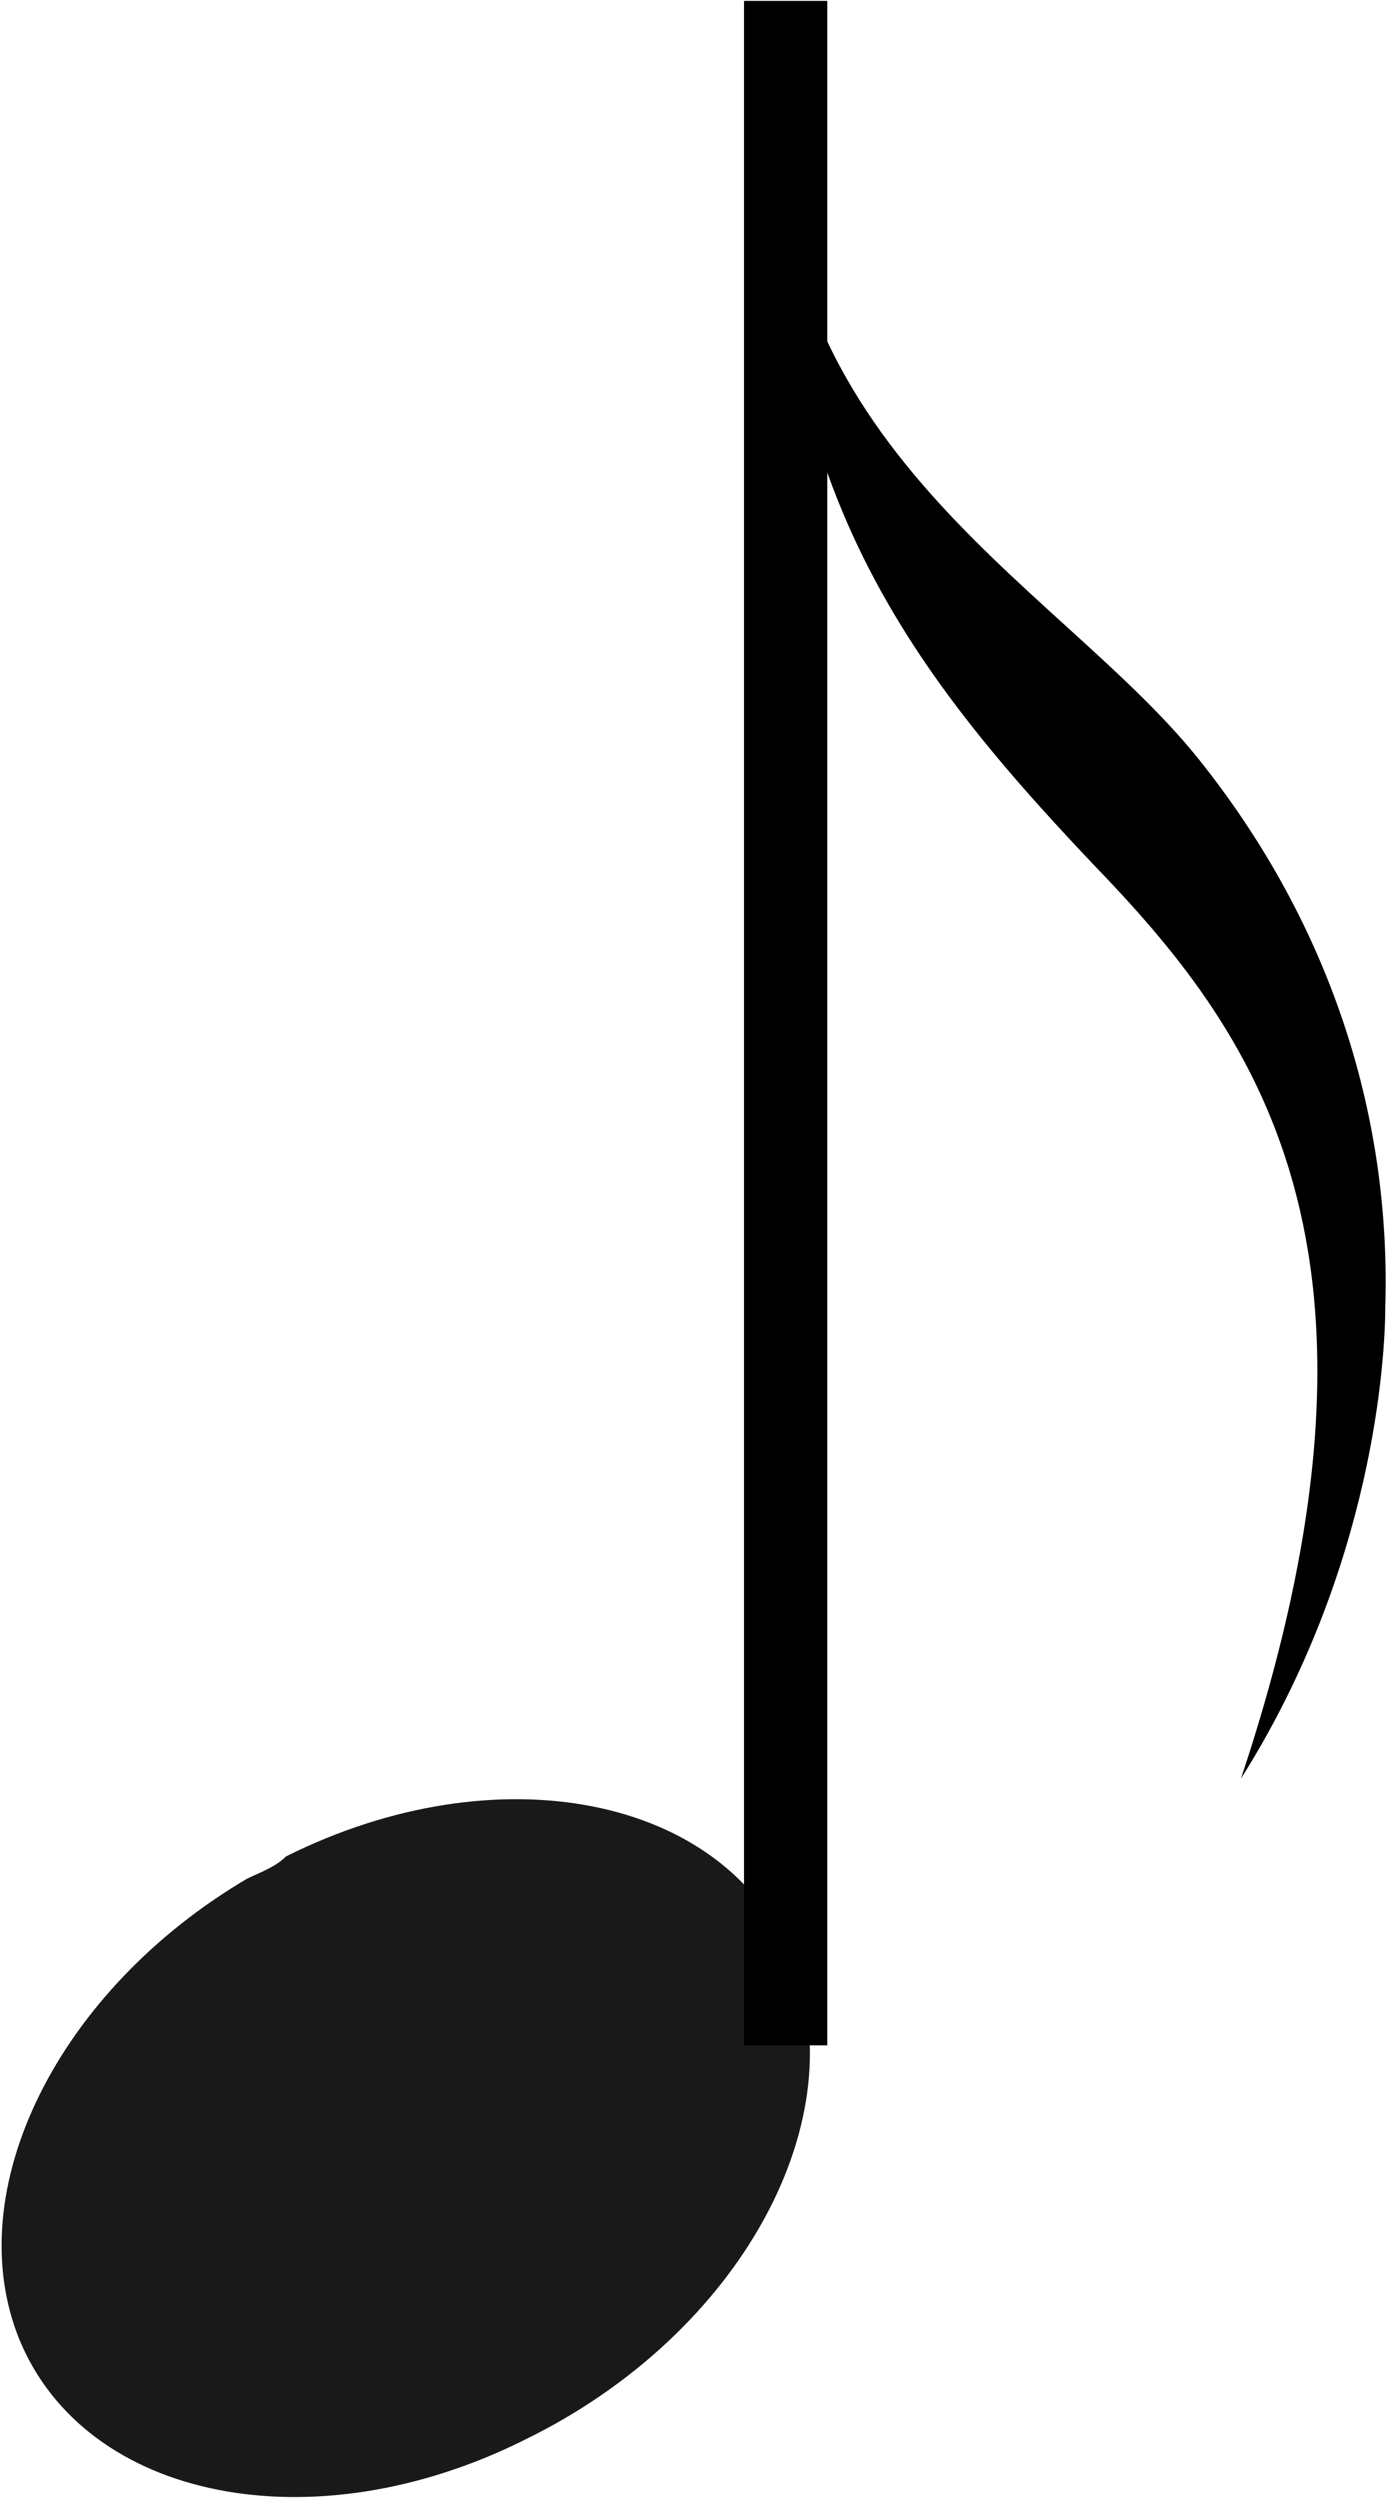 <?xml version="1.0" encoding="utf-8"?>
<!-- Generator: Adobe Illustrator 24.0.1, SVG Export Plug-In . SVG Version: 6.00 Build 0)  -->
<svg version="1.1" id="svg1533" xmlns:svg="http://www.w3.org/2000/svg"
	 xmlns="http://www.w3.org/2000/svg" xmlns:xlink="http://www.w3.org/1999/xlink" x="0px" y="0px" viewBox="0 0 25 45"
	 style="enable-background:new 0 0 25 45;" xml:space="preserve">
<style type="text/css">
	.st0{opacity:0.9;fill-rule:evenodd;clip-rule:evenodd;enable-background:new    ;}
	.st1{fill:none;stroke:#000000;stroke-width:1.5;}
	.st2{fill-rule:evenodd;clip-rule:evenodd;}
</style>
<g id="g12994" transform="translate(-427.149,-34.284)">
	<path id="path12112" class="st0" d="M431.6,68.1c-3.4,2-5.2,5.6-4.1,8.3c1.2,2.9,5.3,3.7,9.1,1.8c3.9-1.9,6-5.8,4.8-8.7
		c-1.2-2.9-5.3-3.7-9.1-1.8C432.1,67.9,431.8,68,431.6,68.1z"/>
	<path id="path12114" class="st1" d="M441.3,71.1V34.3"/>
	<path id="path12116" class="st2" d="M441.2,35.3c-0.6,6.9,4.9,9.4,7.5,12.6c2.5,3.1,3.5,6.6,3.4,9.9c0,0.9-0.2,4.7-2.6,8.5
		c3.2-9.6,0.2-13.5-2.7-16.5C443.3,46.1,440.7,42.6,441.2,35.3z"/>
</g>
</svg>
